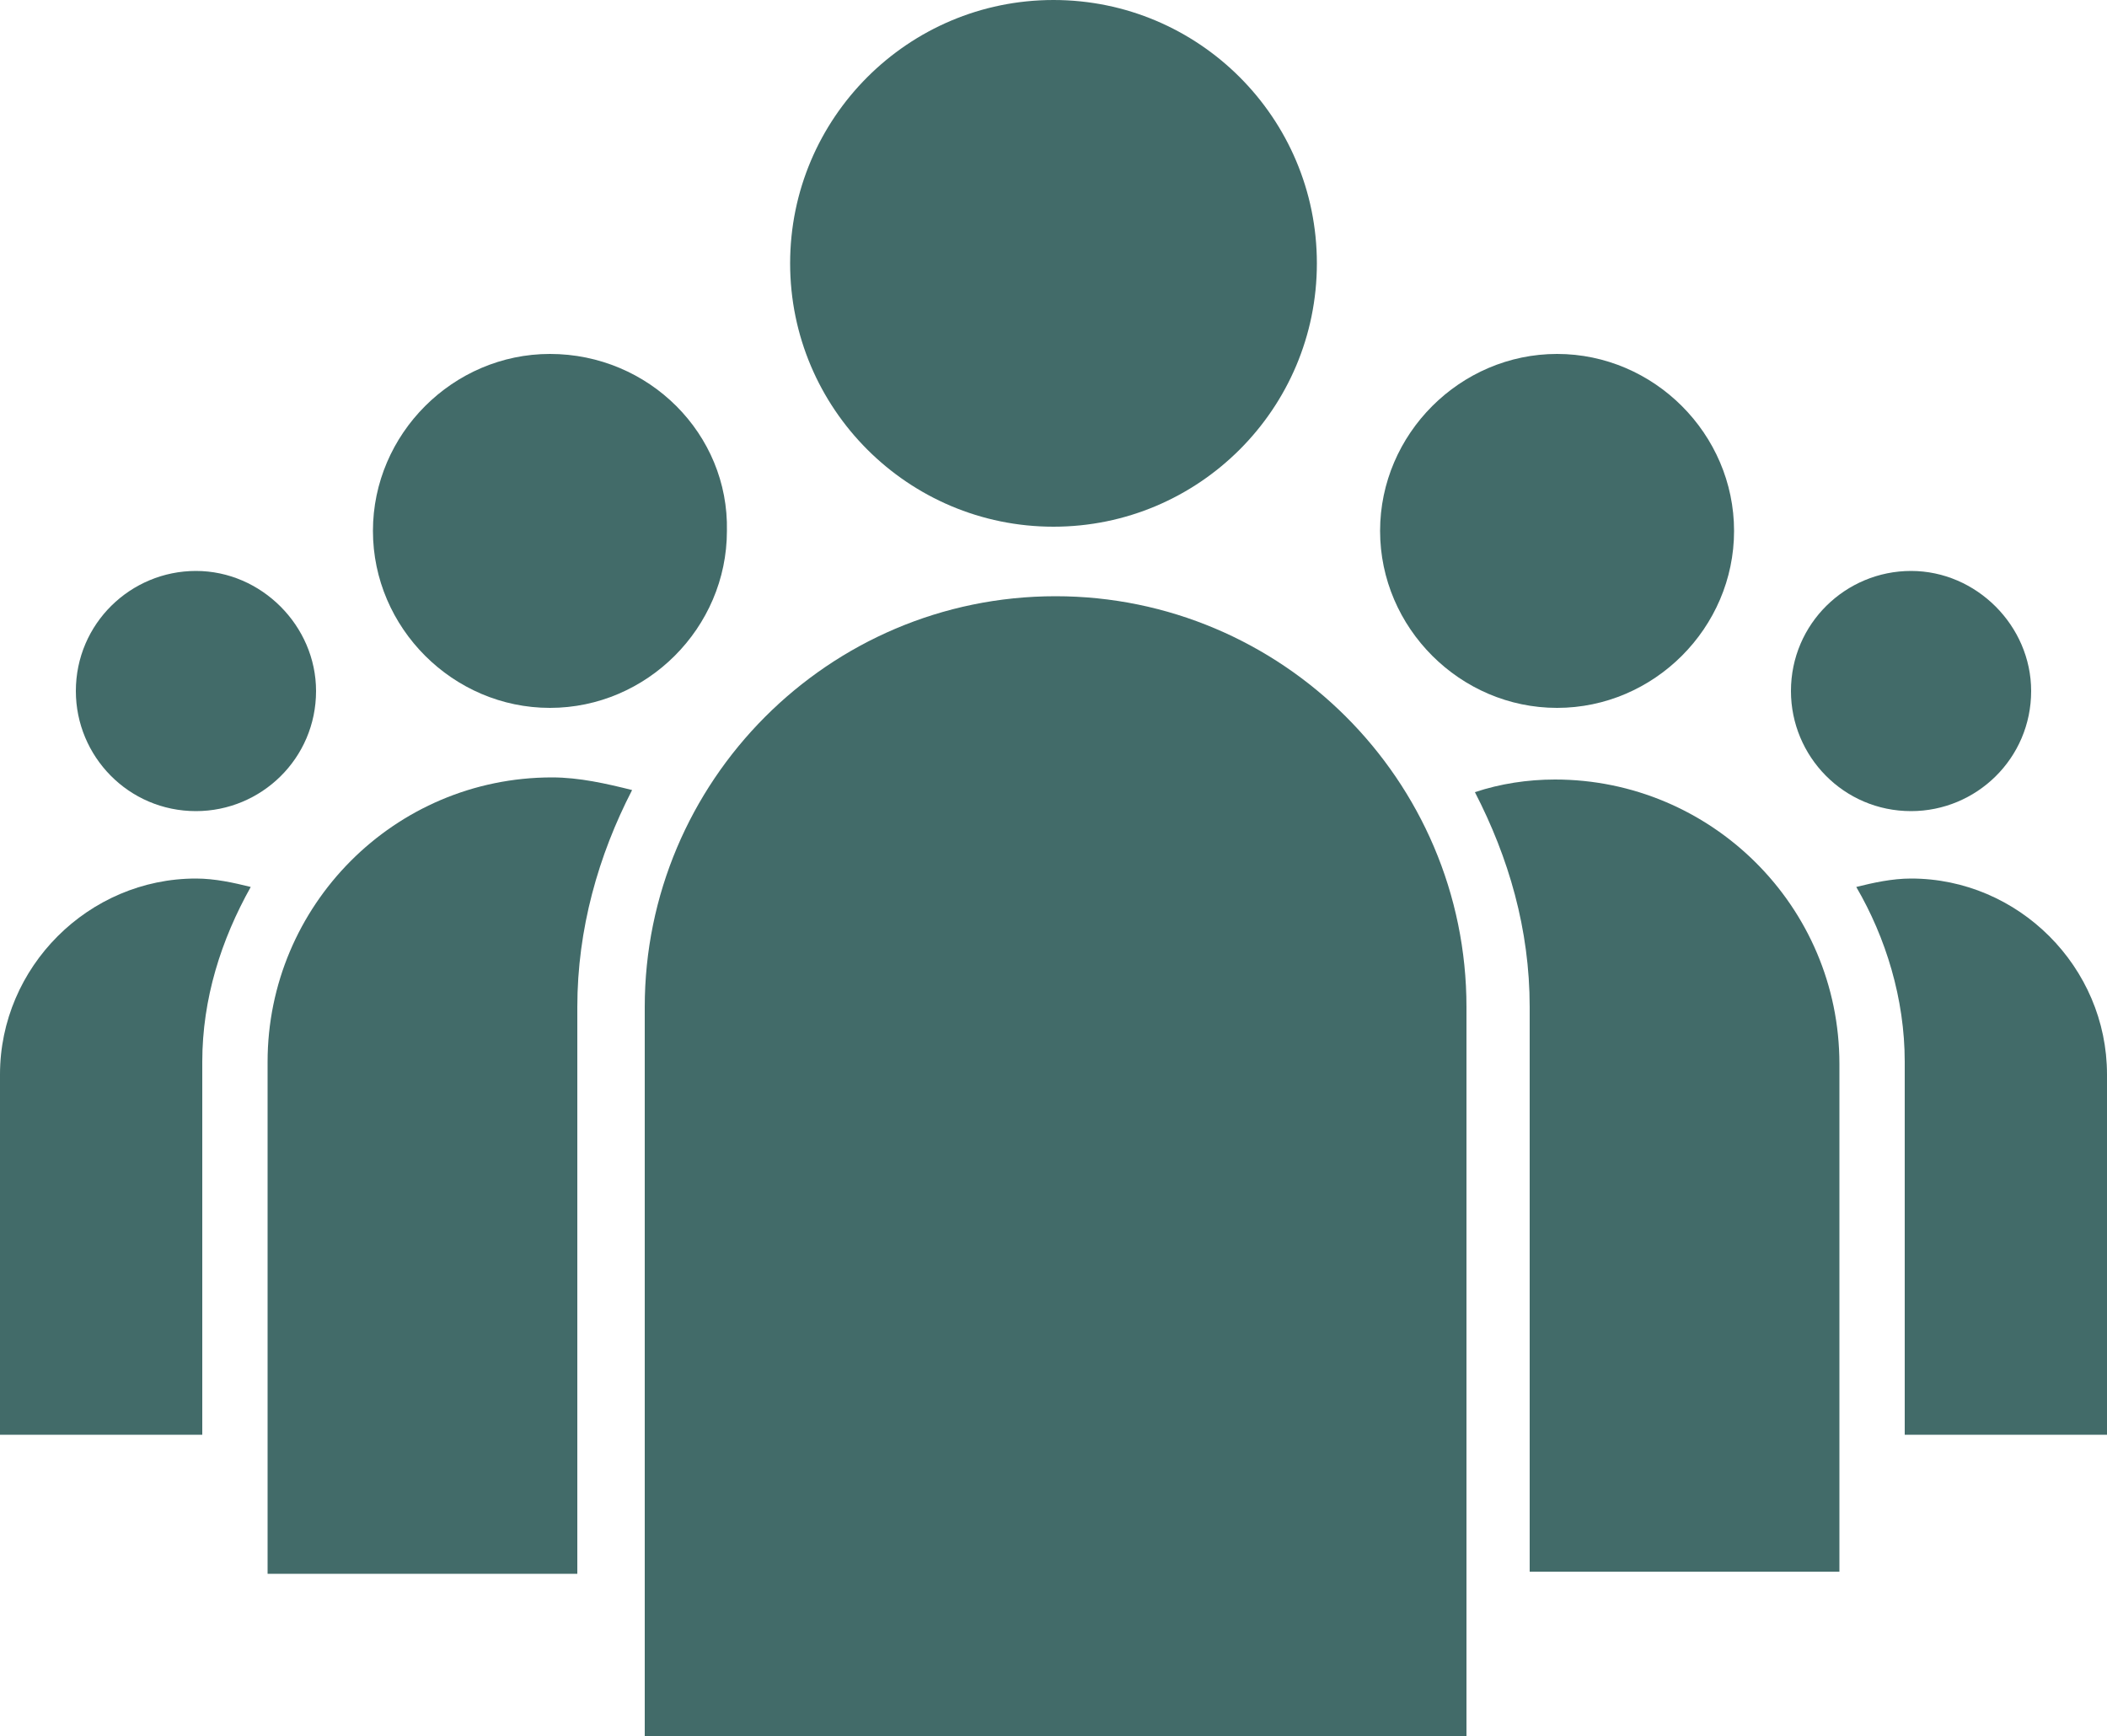 <?xml version="1.0" encoding="utf-8"?>
<!-- Generator: Adobe Illustrator 19.1.0, SVG Export Plug-In . SVG Version: 6.00 Build 0)  -->
<svg version="1.1" id="Layer_1" xmlns="http://www.w3.org/2000/svg" xmlns:xlink="http://www.w3.org/1999/xlink" x="0px" y="0px"
	 viewBox="-20 29.3 100 82.4" style="enable-background:new -20 29.3 100 82.4;" xml:space="preserve">
<style type="text/css">
	.st0{fill:#426B69;}
</style>
<path class="st0" d="M70.7,56.4c-3.1,0-5.7,2.5-5.7,5.7c0,3.1,2.5,5.7,5.7,5.7c3.1,0,5.7-2.5,5.7-5.7C76.4,59,73.8,56.4,70.7,56.4z"
	/>
<path class="st0" d="M-10.7,56.4c-3.1,0-5.7,2.5-5.7,5.7c0,3.1,2.5,5.7,5.7,5.7c3.1,0,5.7-2.5,5.7-5.7C-5,59-7.6,56.4-10.7,56.4z"/>
<path class="st0" d="M53.9,46.1c-4.6,0-8.4,3.8-8.4,8.4c0,4.6,3.8,8.4,8.4,8.4c4.6,0,8.4-3.8,8.4-8.4C62.3,49.9,58.5,46.1,53.9,46.1
	z"/>
<path class="st0" d="M80,97.4h-9.6V79.7c0-3-0.9-5.9-2.3-8.3c0.8-0.2,1.7-0.4,2.6-0.4c5.1,0,9.3,4.2,9.3,9.3V97.4z"/>
<path class="st0" d="M6.1,46.1c-4.6,0-8.4,3.8-8.4,8.4c0,4.6,3.8,8.4,8.4,8.4c4.6,0,8.4-3.8,8.4-8.4C14.6,49.9,10.8,46.1,6.1,46.1z"
	/>
<path class="st0" d="M-10.7,71c0.9,0,1.8,0.2,2.6,0.4c-1.4,2.5-2.3,5.3-2.3,8.3v17.7H-20V80.3C-20,75.2-15.8,71-10.7,71z"/>
<path class="st0" d="M30,29.3c-6.9,0-12.5,5.6-12.5,12.5c0,6.9,5.6,12.5,12.5,12.5s12.5-5.6,12.5-12.5C42.5,34.9,36.9,29.3,30,29.3z
	"/>
<path class="st0" d="M67.3,103.9H52.6V77.1c0-3.7-1-7.1-2.6-10.2c1.2-0.4,2.5-0.6,3.8-0.6c7.4,0,13.5,6,13.5,13.5V103.9z"/>
<path class="st0" d="M7.4,77.1V104H-7.3V79.7c0-7.4,6-13.5,13.5-13.5c1.3,0,2.6,0.3,3.8,0.6C8.4,69.9,7.4,73.4,7.4,77.1z"/>
<path class="st0" d="M10.5,111.7h39.1V77.1c0-10.8-8.8-19.5-19.5-19.5c-10.8,0-19.5,8.8-19.5,19.5V111.7z"/>
</svg>
